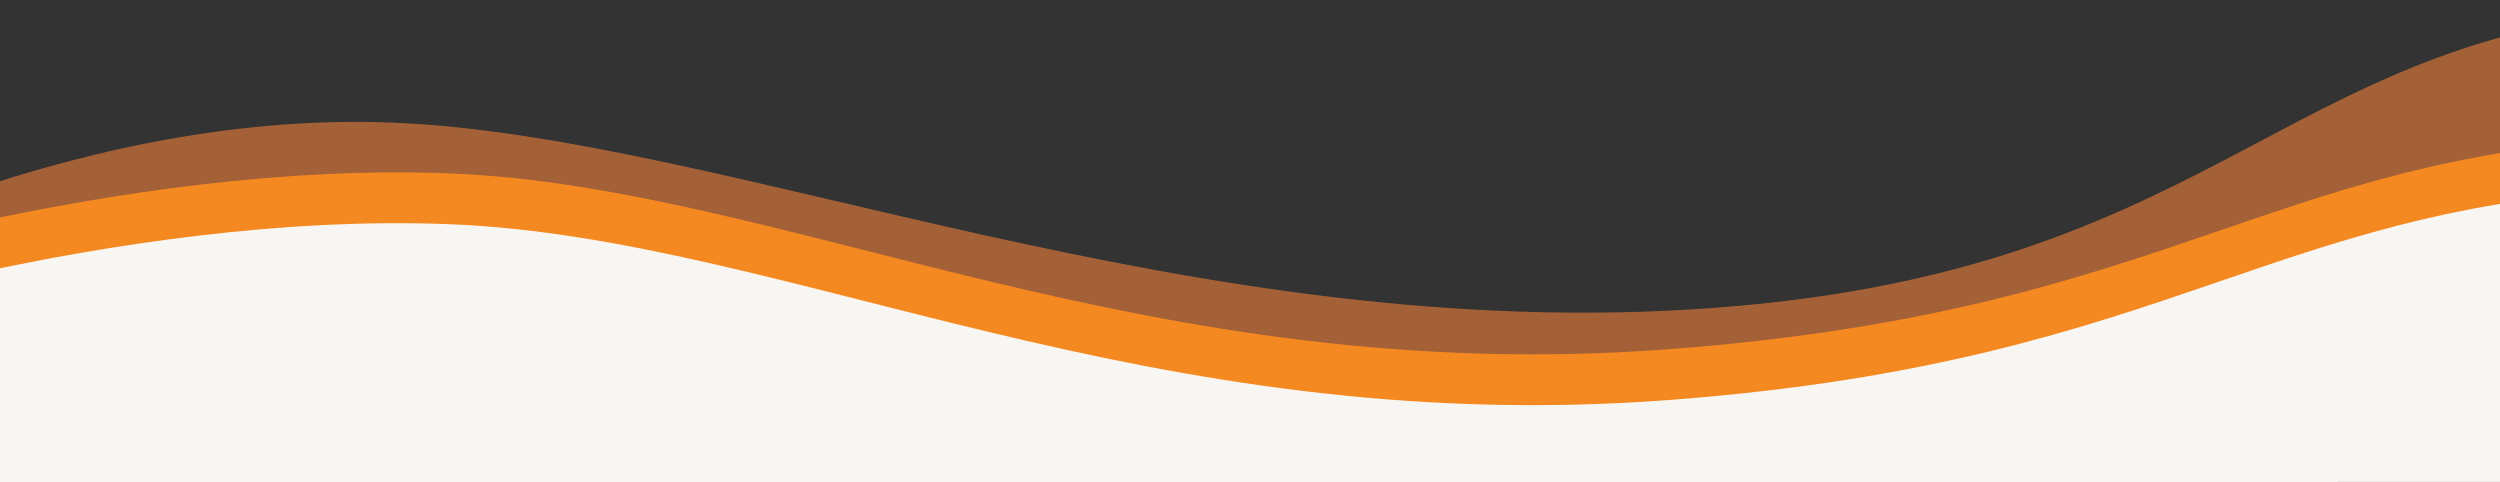 <?xml version="1.0" encoding="utf-8"?>
<!-- Generator: Adobe Illustrator 23.1.1, SVG Export Plug-In . SVG Version: 6.00 Build 0)  -->
<svg version="1.1" id="Layer_1" xmlns="http://www.w3.org/2000/svg" xmlns:xlink="http://www.w3.org/1999/xlink" x="0px" y="0px"
	 viewBox="0 0 1869.6 360.7" style="enable-background:new 0 0 1869.6 360.7;" xml:space="preserve">
<rect x="0" y="0" width="1869.6" height="360.7" fill="#333333" stroke="none"/>
<style type="text/css">
	.st0{fill:#E88C00;}
	.st1{opacity:0.551;fill:#FF863C;enable-background:new    ;}
	.st2{fill:#F8F6F3;}
</style>
<path id="Path_20" class="st0" d="M2014.9,101.6c-317.6,6.4-375.8,130.2-767.5,159.6S588.4,139.9,337,129.7s-524,81.7-524,81.7
	v111.3l2202-0.3V101.6z"/>
<path id="Path_32" class="st1" d="M2027.4,6.2c-317.6,6.4-353.1,194.7-744.9,224S545.3,101.9,293.8,91.7s-480.9,123-480.9,123v143.9
	l2202-0.3L2027.4,6.2z"/>
<path id="Path_1" class="st2" d="M2014.9,139.6c-317.6,6.4-375.8,130.2-767.5,159.6S588.4,177.9,337,167.7s-524,81.7-524,81.7v111.3
	l2202-0.3V139.6z"/>
</svg>
